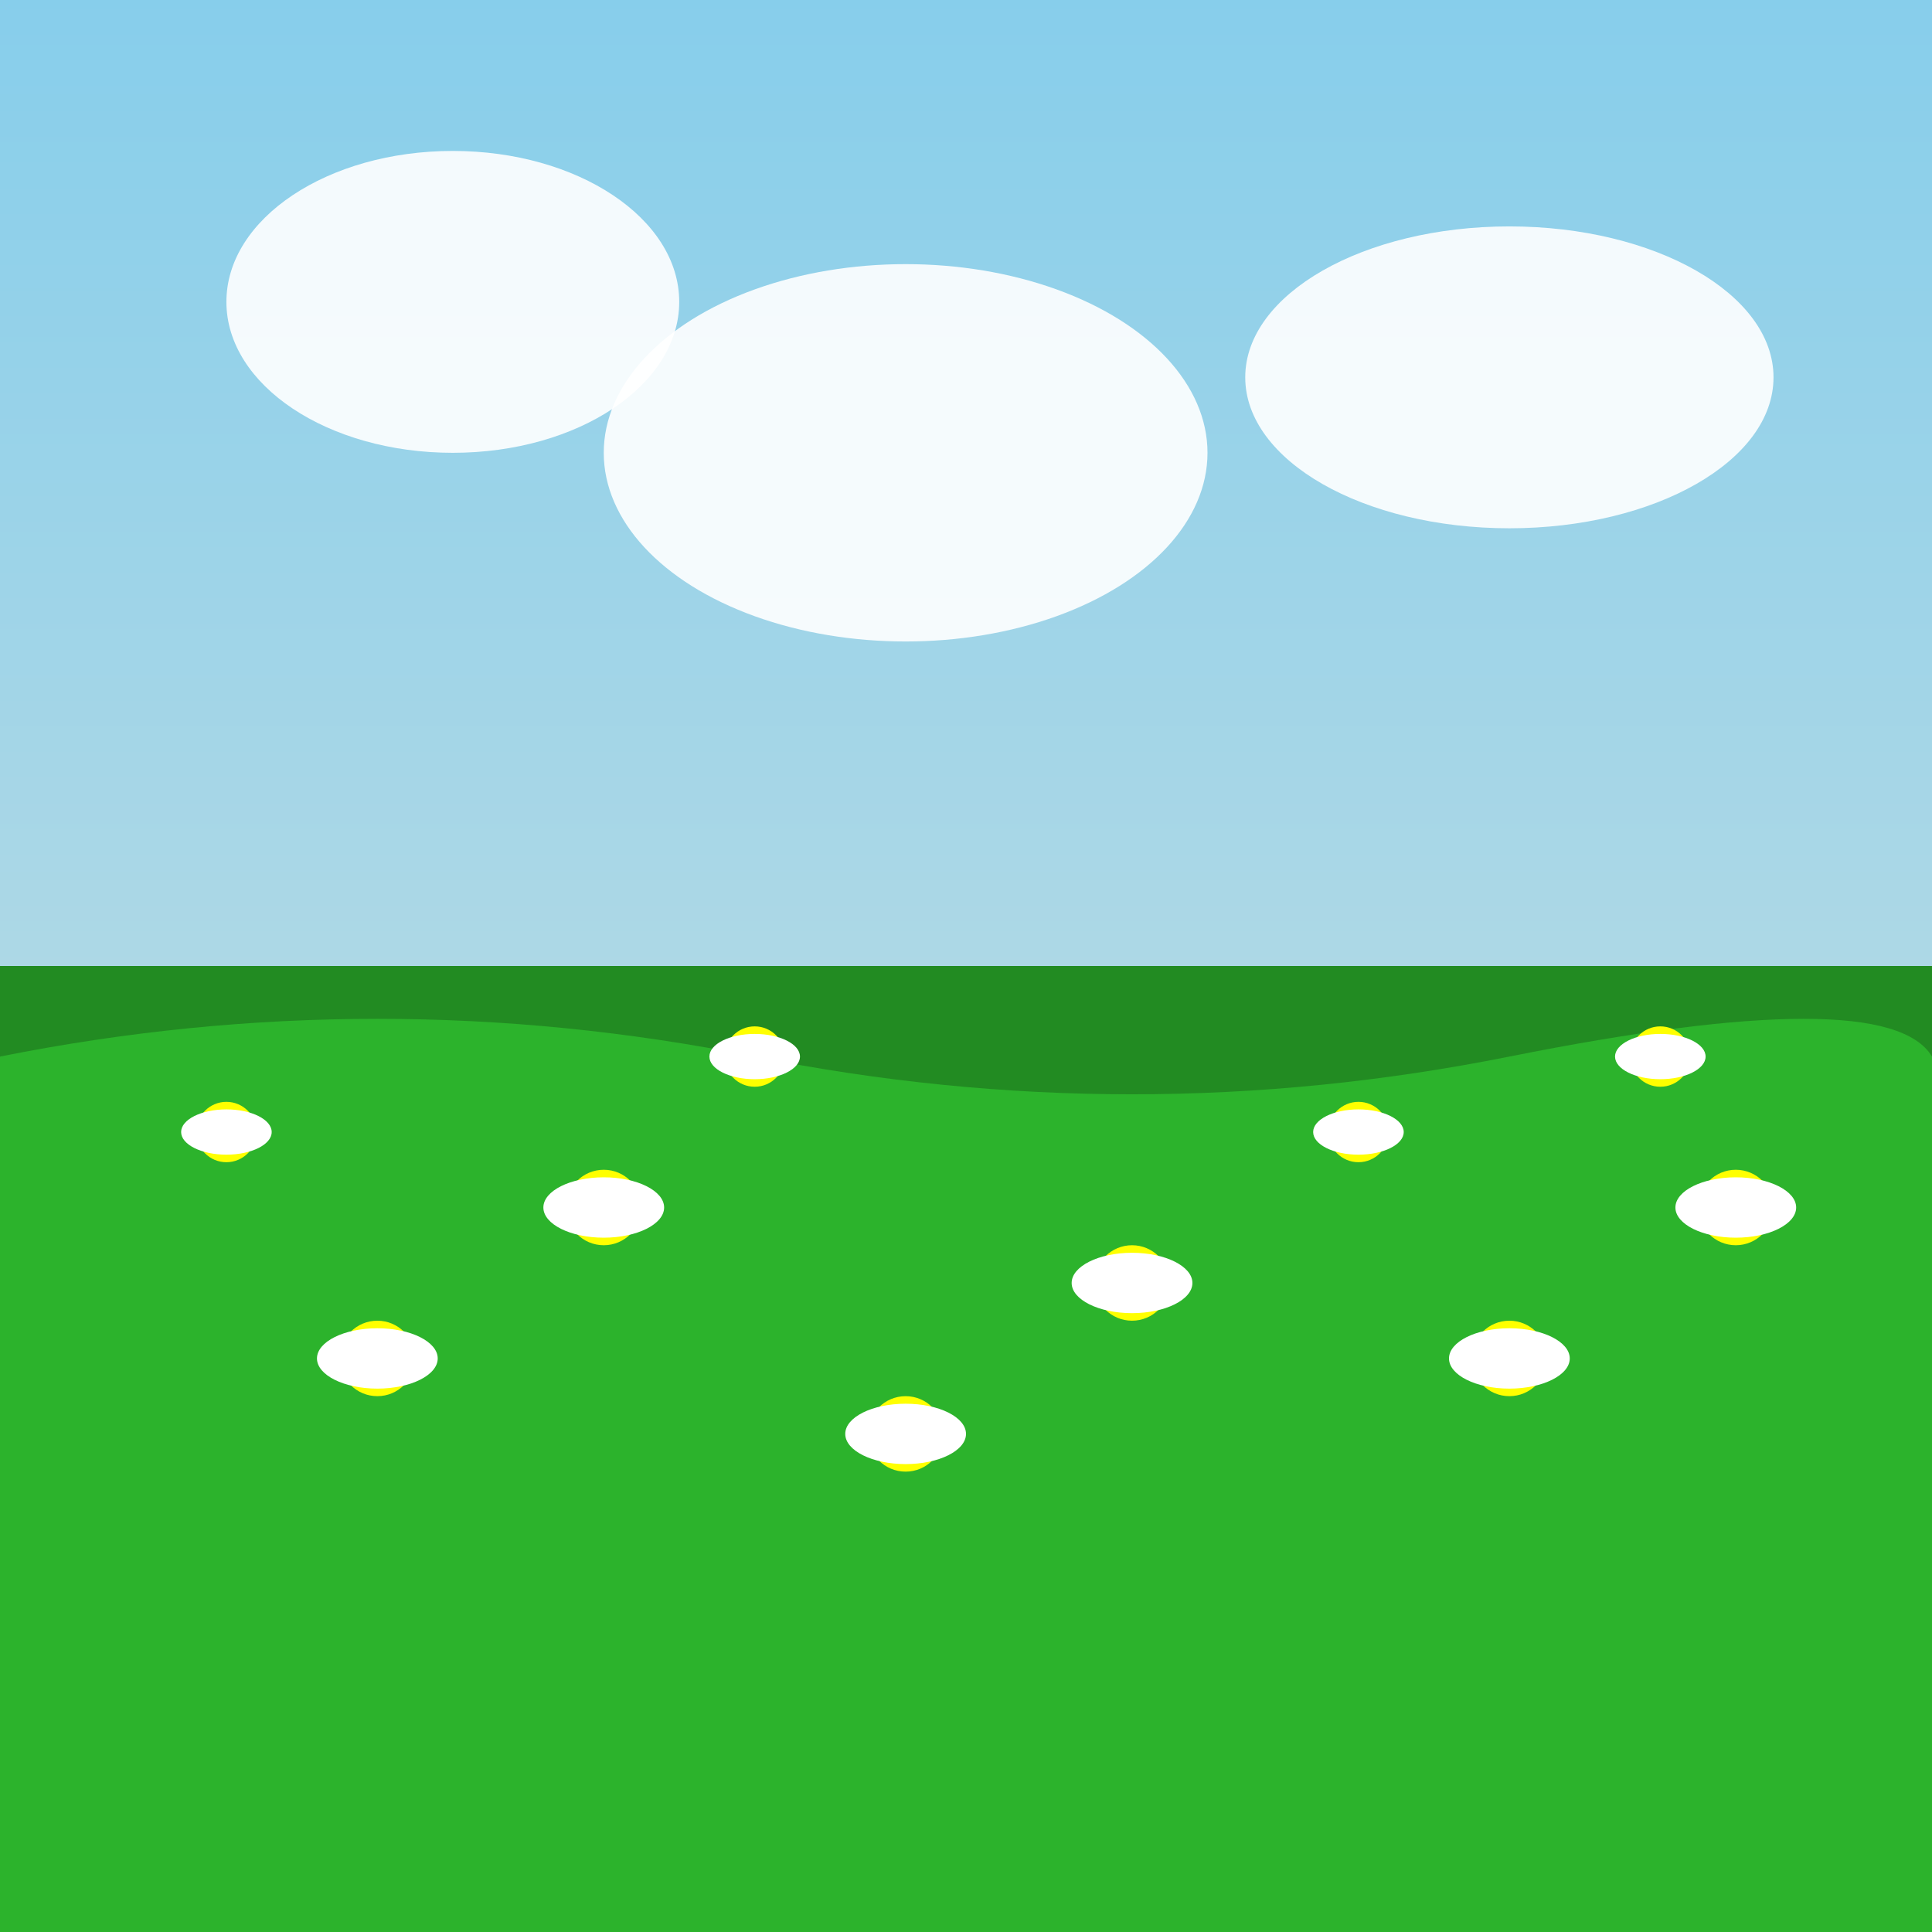 <svg viewBox="0 0 256 256" width="256" height="256">
  <rect x="0" y="0" width="256" height="256" fill="#333333" stroke="none"/>
  <!-- Sky with gradient and clouds -->
  <defs>
    <linearGradient id="skyGradient" x1="0" y1="0" x2="0" y2="1">
      <stop offset="0%" stop-color="rgb(135, 206, 235)" />
      <stop offset="100%" stop-color="rgb(173, 216, 230)" />
    </linearGradient>
  </defs>
  <rect x="0" y="0" width="256" height="128" fill="url(#skyGradient)" />

  <!-- Clouds -->
  <ellipse cx="60" cy="40" rx="30" ry="20" fill="white" opacity="0.9" />
  <ellipse cx="120" cy="60" rx="40" ry="25" fill="white" opacity="0.9" />
  <ellipse cx="200" cy="50" rx="35" ry="20" fill="white" opacity="0.9" />

  <!-- Grass with texture -->
  <rect x="0" y="128" width="256" height="128" fill="rgb(34, 139, 34)" />
  <path d="M0,140 Q50,130 100,140 T200,140 T256,140 V256 H0 Z" fill="rgb(50, 205, 50)" opacity="0.6" />

  <!-- Field of Daisies -->
  <g fill="white">
    <!-- Daisy Centers -->
    <circle cx="50" cy="180" r="5" fill="yellow" />
    <circle cx="80" cy="160" r="5" fill="yellow" />
    <circle cx="120" cy="190" r="5" fill="yellow" />
    <circle cx="150" cy="170" r="5" fill="yellow" />
    <circle cx="200" cy="180" r="5" fill="yellow" />
    <circle cx="230" cy="160" r="5" fill="yellow" />
    <circle cx="30" cy="150" r="4" fill="yellow" />
    <circle cx="100" cy="140" r="4" fill="yellow" />
    <circle cx="180" cy="150" r="4" fill="yellow" />
    <circle cx="220" cy="140" r="4" fill="yellow" />

    <!-- Daisy Petals -->
    <ellipse cx="50" cy="180" rx="8" ry="4" fill="white" />
    <ellipse cx="80" cy="160" rx="8" ry="4" fill="white" />
    <ellipse cx="120" cy="190" rx="8" ry="4" fill="white" />
    <ellipse cx="150" cy="170" rx="8" ry="4" fill="white" />
    <ellipse cx="200" cy="180" rx="8" ry="4" fill="white" />
    <ellipse cx="230" cy="160" rx="8" ry="4" fill="white" />
    <ellipse cx="30" cy="150" rx="6" ry="3" fill="white" />
    <ellipse cx="100" cy="140" rx="6" ry="3" fill="white" />
    <ellipse cx="180" cy="150" rx="6" ry="3" fill="white" />
    <ellipse cx="220" cy="140" rx="6" ry="3" fill="white" />
  </g>
</svg>